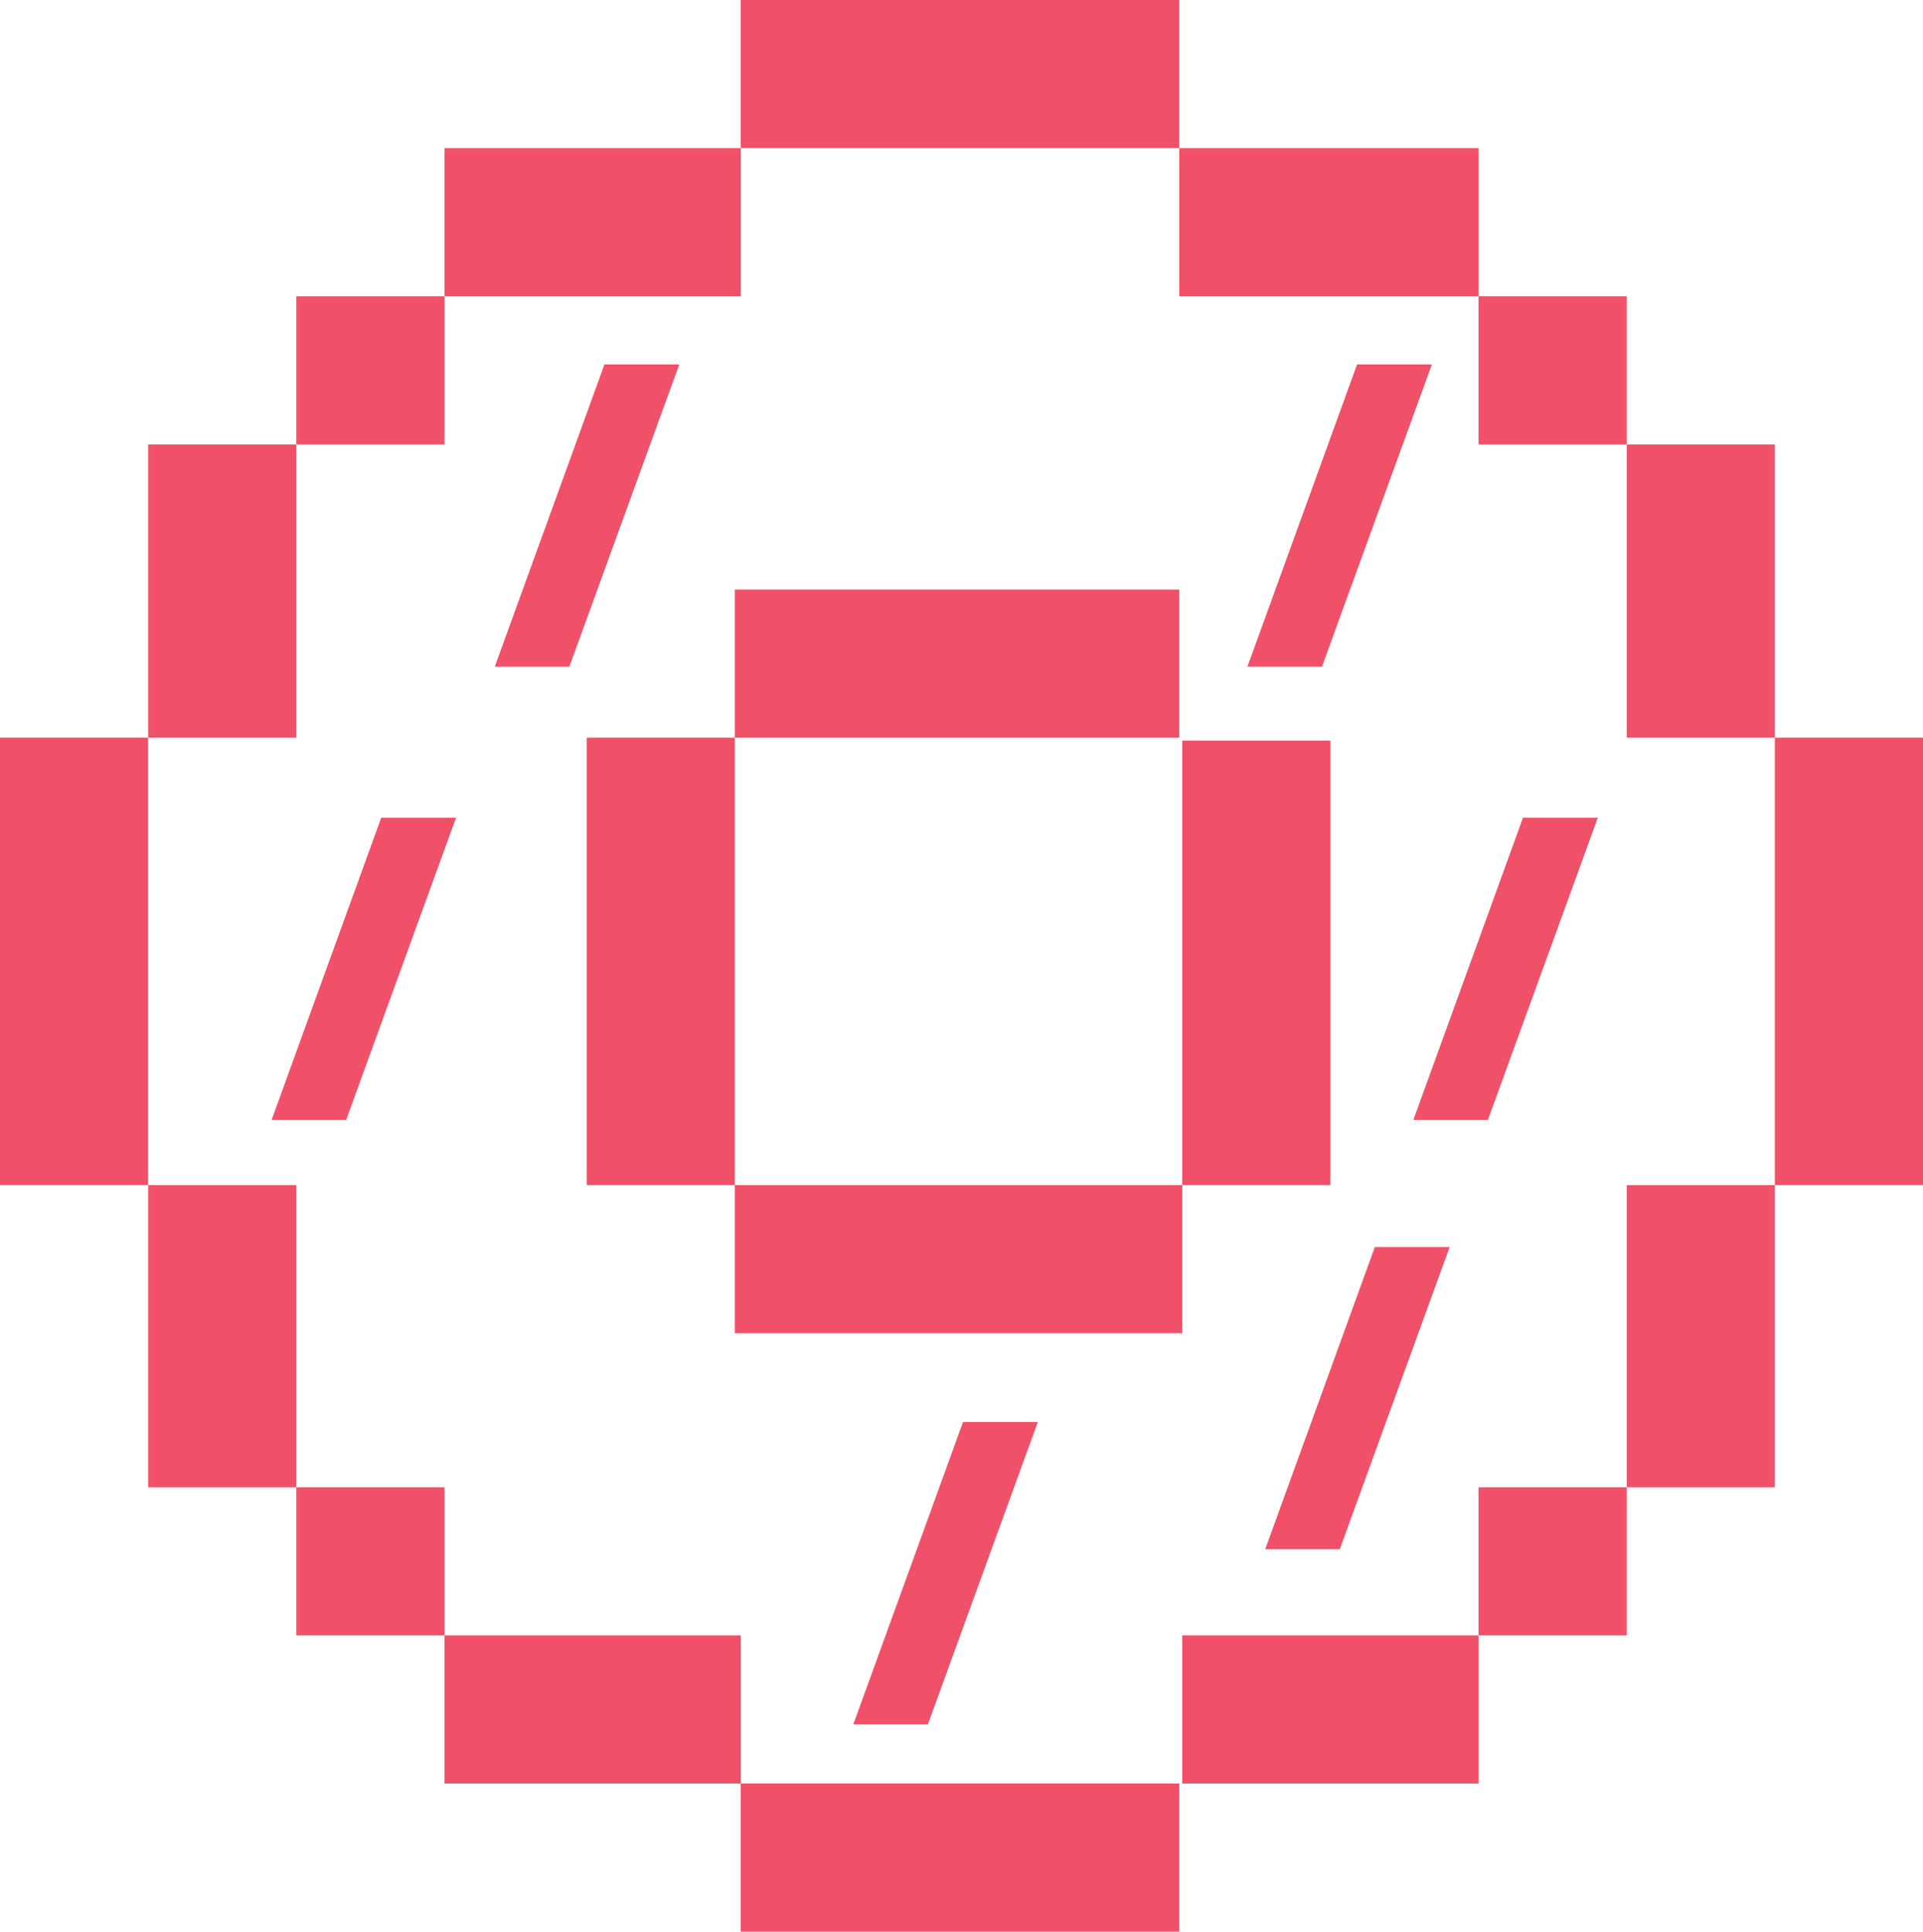 <svg id="Layer_1" data-name="Layer 1" xmlns="http://www.w3.org/2000/svg" xmlns:xlink="http://www.w3.org/1999/xlink" viewBox="0 0 77.88 78.24"><defs><style>.cls-1{fill:none;}.cls-2{fill:#f05168;}.cls-3{clip-path:url(#clip-path);}.cls-4{isolation:isolate;}.cls-5{clip-path:url(#clip-path-2);}.cls-6{clip-path:url(#clip-path-3);}.cls-7{clip-path:url(#clip-path-4);}.cls-8{clip-path:url(#clip-path-5);}.cls-9{clip-path:url(#clip-path-6);}.cls-10{clip-path:url(#clip-path-7);}</style><clipPath id="clip-path" transform="translate(-34.82 -35.88)"><rect class="cls-1" x="34.82" y="35.88" width="77.88" height="78.24"/></clipPath><clipPath id="clip-path-2" transform="translate(-34.82 -35.88)"><rect class="cls-1" x="83.06" y="62" width="25.47" height="20.24"/></clipPath><clipPath id="clip-path-3" transform="translate(-34.82 -35.88)"><rect class="cls-1" x="36.82" y="62" width="25.47" height="20.24"/></clipPath><clipPath id="clip-path-4" transform="translate(-34.82 -35.88)"><rect class="cls-1" x="45.86" y="43.64" width="25.47" height="20.24"/></clipPath><clipPath id="clip-path-5" transform="translate(-34.82 -35.88)"><rect class="cls-1" x="60.38" y="86.48" width="25.47" height="20.24"/></clipPath><clipPath id="clip-path-6" transform="translate(-34.82 -35.88)"><rect class="cls-1" x="77.06" y="79.39" width="25.47" height="20.24"/></clipPath><clipPath id="clip-path-7" transform="translate(-34.82 -35.88)"><rect class="cls-1" x="76.34" y="43.64" width="25.47" height="20.24"/></clipPath></defs><title>25_Donut</title><rect class="cls-2" x="30" width="17.76" height="6"/><rect class="cls-2" x="18" y="6" width="12" height="6"/><rect class="cls-2" x="47.76" y="6" width="12.12" height="6"/><rect class="cls-2" x="12" y="12" width="6" height="6"/><rect class="cls-2" x="59.88" y="12" width="6" height="6"/><rect class="cls-2" x="6" y="18" width="6" height="11.88"/><rect class="cls-2" x="65.88" y="18" width="6" height="11.88"/><rect class="cls-2" y="29.88" width="6" height="18.12"/><rect class="cls-2" x="71.88" y="29.88" width="6" height="18.12"/><rect class="cls-2" x="59.88" y="60.24" width="6" height="6"/><rect class="cls-2" x="65.88" y="48" width="6" height="12.24"/><rect class="cls-2" x="6" y="48" width="6" height="12.24"/><rect class="cls-2" x="12" y="60.24" width="6" height="6"/><rect class="cls-2" x="18" y="66.24" width="12" height="6"/><rect class="cls-2" x="47.88" y="66.24" width="12" height="6"/><rect class="cls-2" x="30" y="72.24" width="17.76" height="6"/><rect class="cls-2" x="29.76" y="23.88" width="18" height="6"/><rect class="cls-2" x="29.76" y="48" width="18.12" height="6"/><rect class="cls-2" x="47.88" y="30" width="6" height="18"/><rect class="cls-2" x="23.76" y="29.88" width="6" height="18.12"/><g class="cls-3"><g class="cls-4"><g class="cls-5"><polygon class="cls-2" points="57.24 45.36 60.26 45.36 64.71 33.12 61.68 33.12 57.24 45.36"/></g></g><g class="cls-4"><g class="cls-6"><polygon class="cls-2" points="11 45.36 14.02 45.36 18.47 33.12 15.44 33.12 11 45.36"/></g></g><g class="cls-4"><g class="cls-7"><polygon class="cls-2" points="20.04 27 23.06 27 27.51 14.76 24.48 14.76 20.04 27"/></g></g><g class="cls-4"><g class="cls-8"><polygon class="cls-2" points="34.56 69.84 37.58 69.84 42.03 57.6 39 57.6 34.56 69.84"/></g></g><g class="cls-4"><g class="cls-9"><polygon class="cls-2" points="51.24 62.75 54.26 62.75 58.71 50.51 55.68 50.51 51.24 62.75"/></g></g><g class="cls-4"><g class="cls-10"><polygon class="cls-2" points="50.52 27 53.54 27 57.99 14.76 54.96 14.76 50.52 27"/></g></g></g></svg>